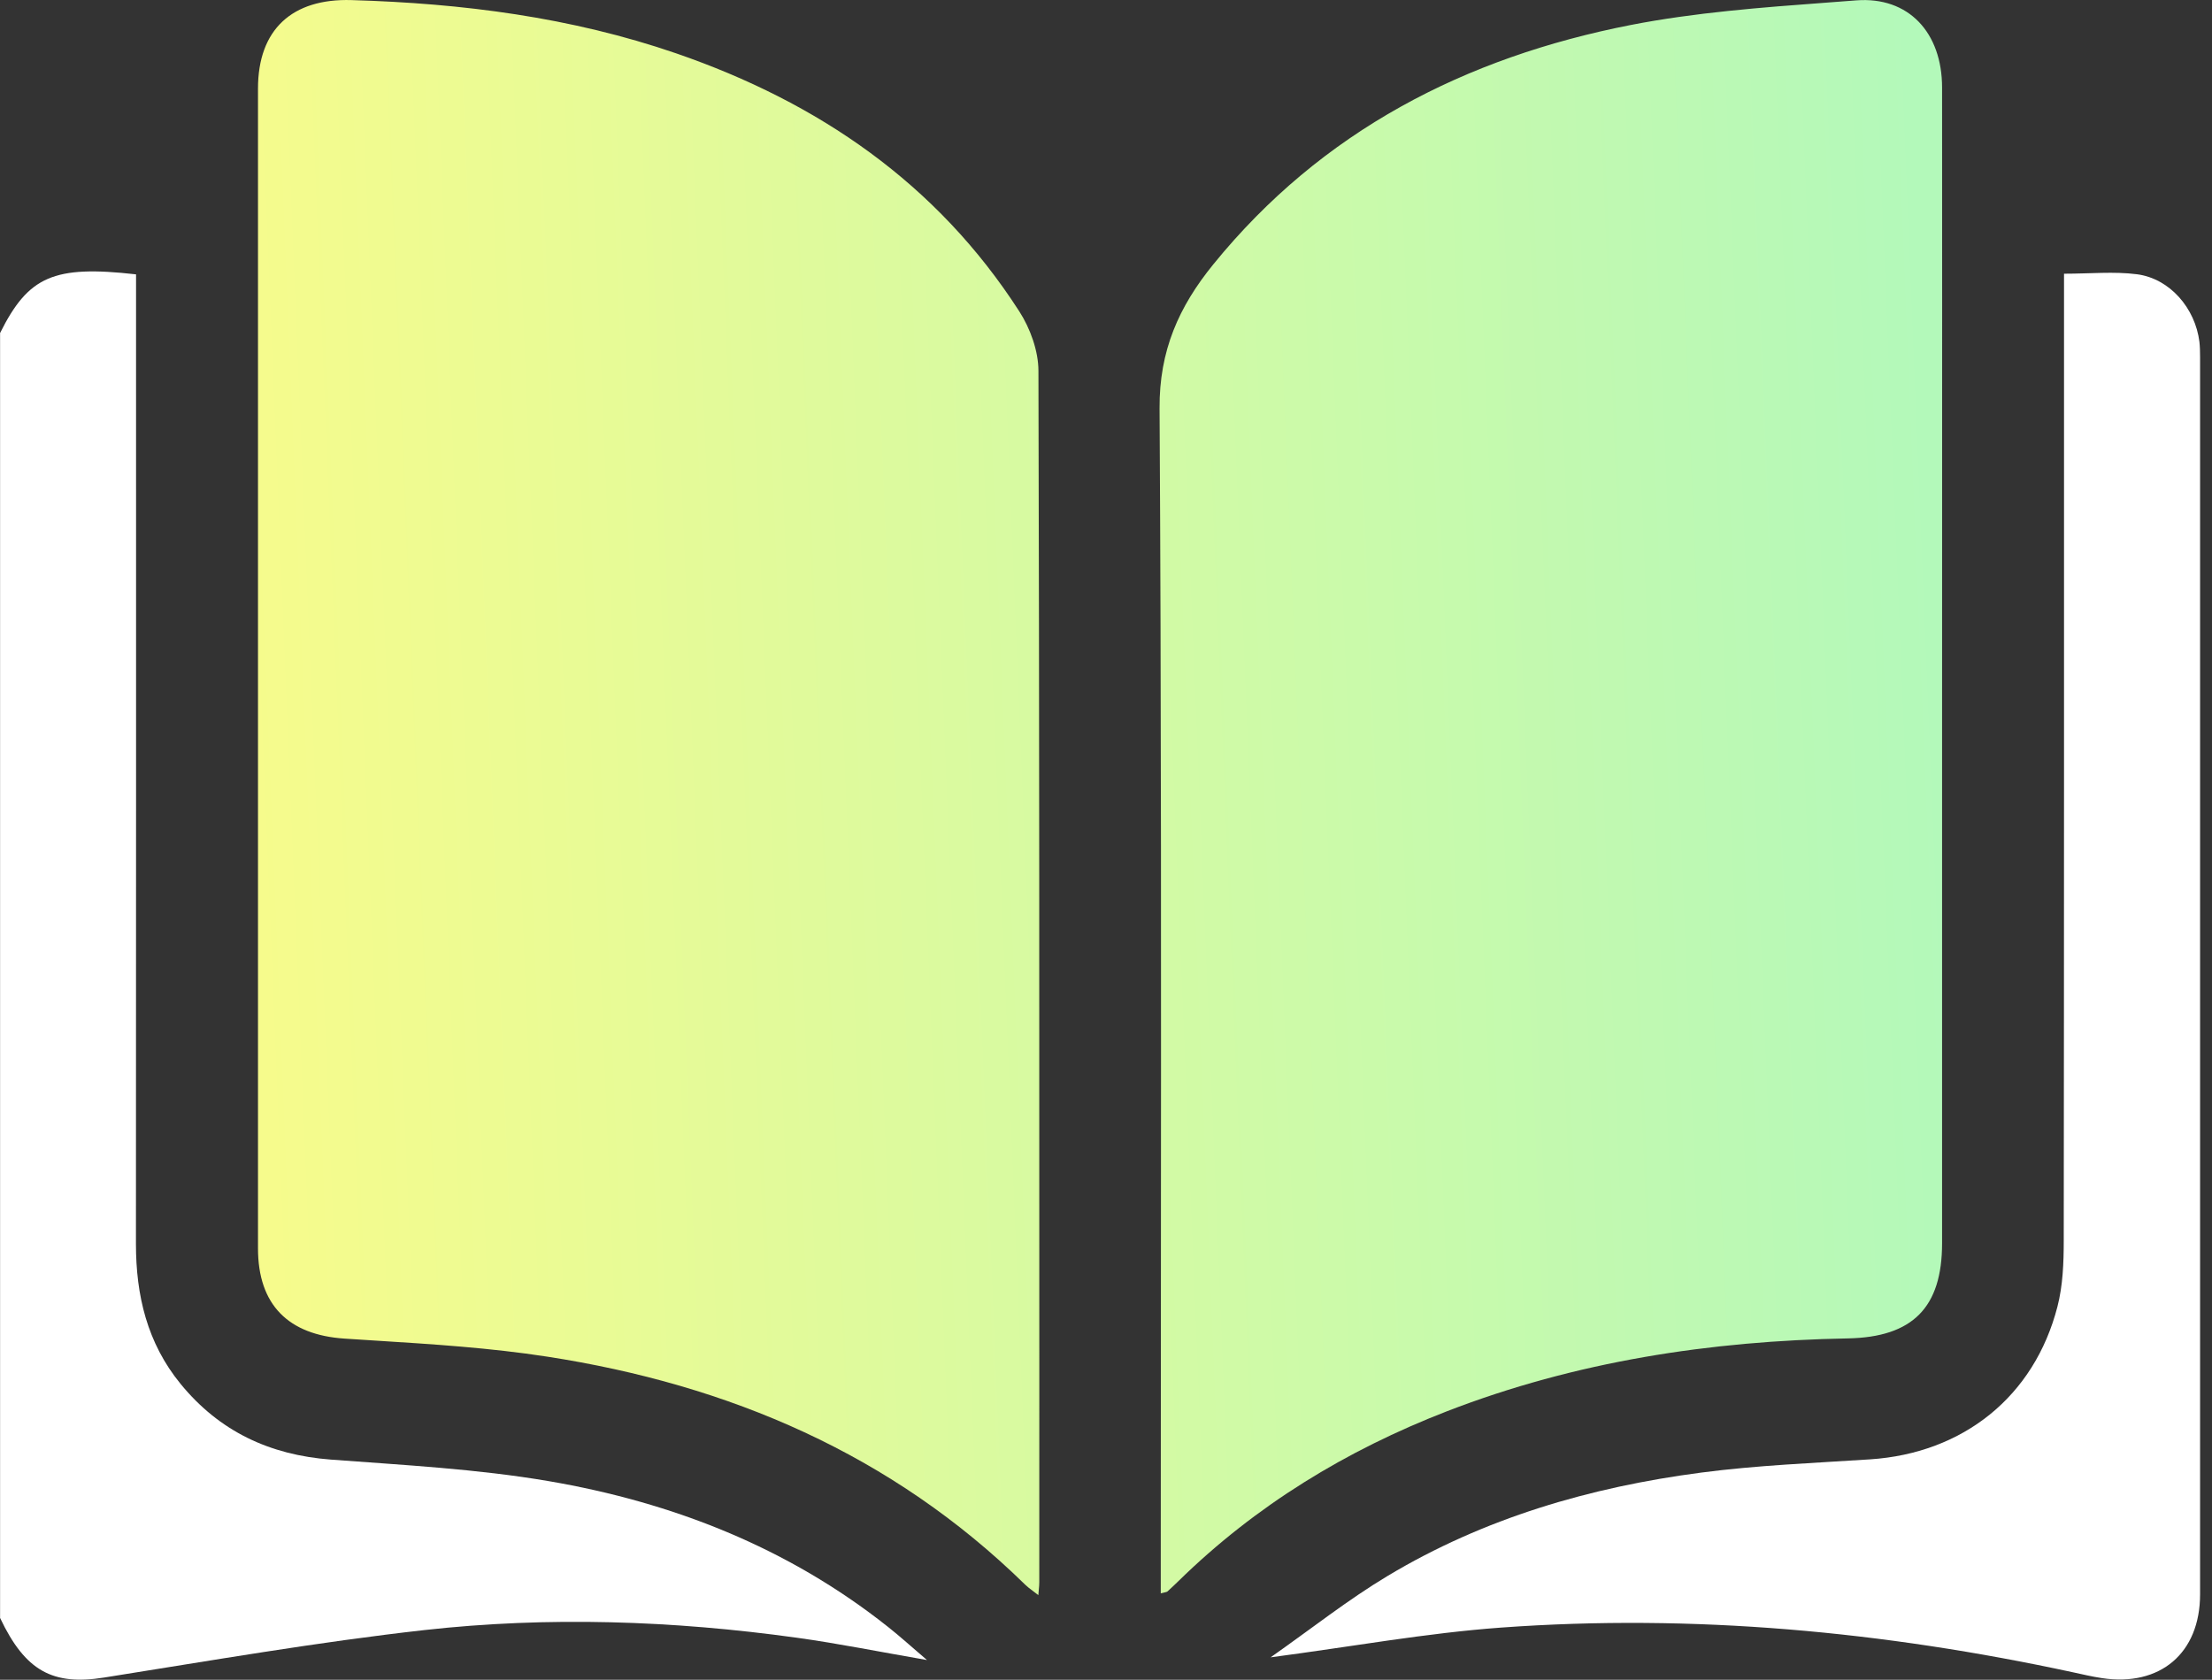 <svg width="79" height="60" viewBox="0 0 79 60" fill="none" xmlns="http://www.w3.org/2000/svg">
<rect x="0" y="0" width="79" height="60" fill="#333333" stroke="none"/>
<g clip-path="url(#clip0_647_1558)">
<path d="M0 11.901C1.013 9.866 1.916 9.466 4.859 9.8C4.859 10.108 4.859 10.429 4.859 10.75C4.859 21.976 4.862 33.202 4.855 44.428C4.855 46.275 5.256 47.97 6.447 49.429C7.837 51.13 9.634 51.971 11.819 52.136C14.413 52.332 17.028 52.467 19.59 52.904C24.021 53.662 28.142 55.277 31.709 58.107C32.146 58.451 32.557 58.828 33.106 59.295C31.438 59.007 29.955 58.706 28.456 58.498C24.034 57.885 19.583 57.73 15.148 58.226C11.322 58.656 7.519 59.318 3.717 59.921C1.886 60.212 0.904 59.692 0.003 57.792V11.901H0Z" fill="white"/>
<path fill-rule="evenodd" clip-rule="evenodd" d="M36.877 56.819C36.938 56.864 37.005 56.914 37.081 56.975L37.084 56.978C37.09 56.898 37.096 56.832 37.101 56.774C37.111 56.672 37.117 56.598 37.117 56.522C37.117 54.117 37.117 51.714 37.118 49.309C37.119 37.29 37.12 25.271 37.087 13.252C37.087 12.537 36.796 11.732 36.402 11.12C33.46 6.55 29.23 3.657 24.15 1.906C20.39 0.612 16.508 0.119 12.553 0.003C10.438 -0.06 9.214 1.049 9.214 3.164V44.59C9.214 46.613 10.303 47.682 12.305 47.814C12.657 47.837 13.009 47.859 13.362 47.882C15.431 48.012 17.505 48.143 19.547 48.459C26.033 49.462 31.855 51.941 36.614 56.604C36.69 56.678 36.773 56.741 36.877 56.819ZM41.456 56.914V56.915H41.453C41.454 56.915 41.455 56.915 41.456 56.914ZM41.456 56.914C41.512 56.899 41.554 56.889 41.588 56.882C41.647 56.868 41.677 56.861 41.698 56.843C41.83 56.723 41.959 56.601 42.088 56.475C44.849 53.771 48.079 51.805 51.67 50.412C56.277 48.628 61.076 47.897 65.99 47.807C68.311 47.764 69.36 46.702 69.36 44.405V26.53C69.36 23.929 69.36 21.329 69.361 18.73C69.363 13.53 69.364 8.331 69.36 3.131C69.36 1.162 68.162 -0.129 66.298 0.013C65.947 0.04 65.595 0.067 65.243 0.093C62.896 0.268 60.539 0.445 58.239 0.893C52.335 2.049 47.208 4.673 43.333 9.442C42.102 10.955 41.4 12.524 41.413 14.585C41.476 24.992 41.468 35.4 41.461 45.808C41.459 49.184 41.456 52.56 41.456 55.936V56.914Z" fill="url(#paint0_linear_647_1558)"/>
<path d="M45.375 59.202C46.858 58.16 48.152 57.134 49.555 56.293C53 54.225 56.797 53.119 60.755 52.6C62.754 52.338 64.776 52.259 66.791 52.127C70.111 51.908 72.653 49.883 73.48 46.672C73.675 45.918 73.705 45.103 73.705 44.316C73.719 33.139 73.715 21.959 73.715 10.783V9.777C74.645 9.777 75.493 9.691 76.317 9.796C77.495 9.949 78.402 11.008 78.551 12.213C78.57 12.391 78.574 12.57 78.574 12.749C78.574 27.483 78.577 42.214 78.574 56.949C78.574 59.053 77.147 60.255 75.069 59.941C74.715 59.888 74.367 59.805 74.016 59.729C67.281 58.276 60.477 57.637 53.599 58.137C50.935 58.332 48.291 58.815 45.378 59.199L45.375 59.202Z" fill="white"/>
</g>
<defs>
<linearGradient id="paint0_linear_647_1558" x1="69.426" y1="27.97" x2="9.102" y2="30.447" gradientUnits="userSpaceOnUse">
<stop stop-color="#B3F9BA"/>
<stop offset="1" stop-color="#F6FB8C"/>
</linearGradient>
<clipPath id="clip0_647_1558">
<rect width="78.574" height="60" fill="white"/>
</clipPath>
</defs>
</svg>
